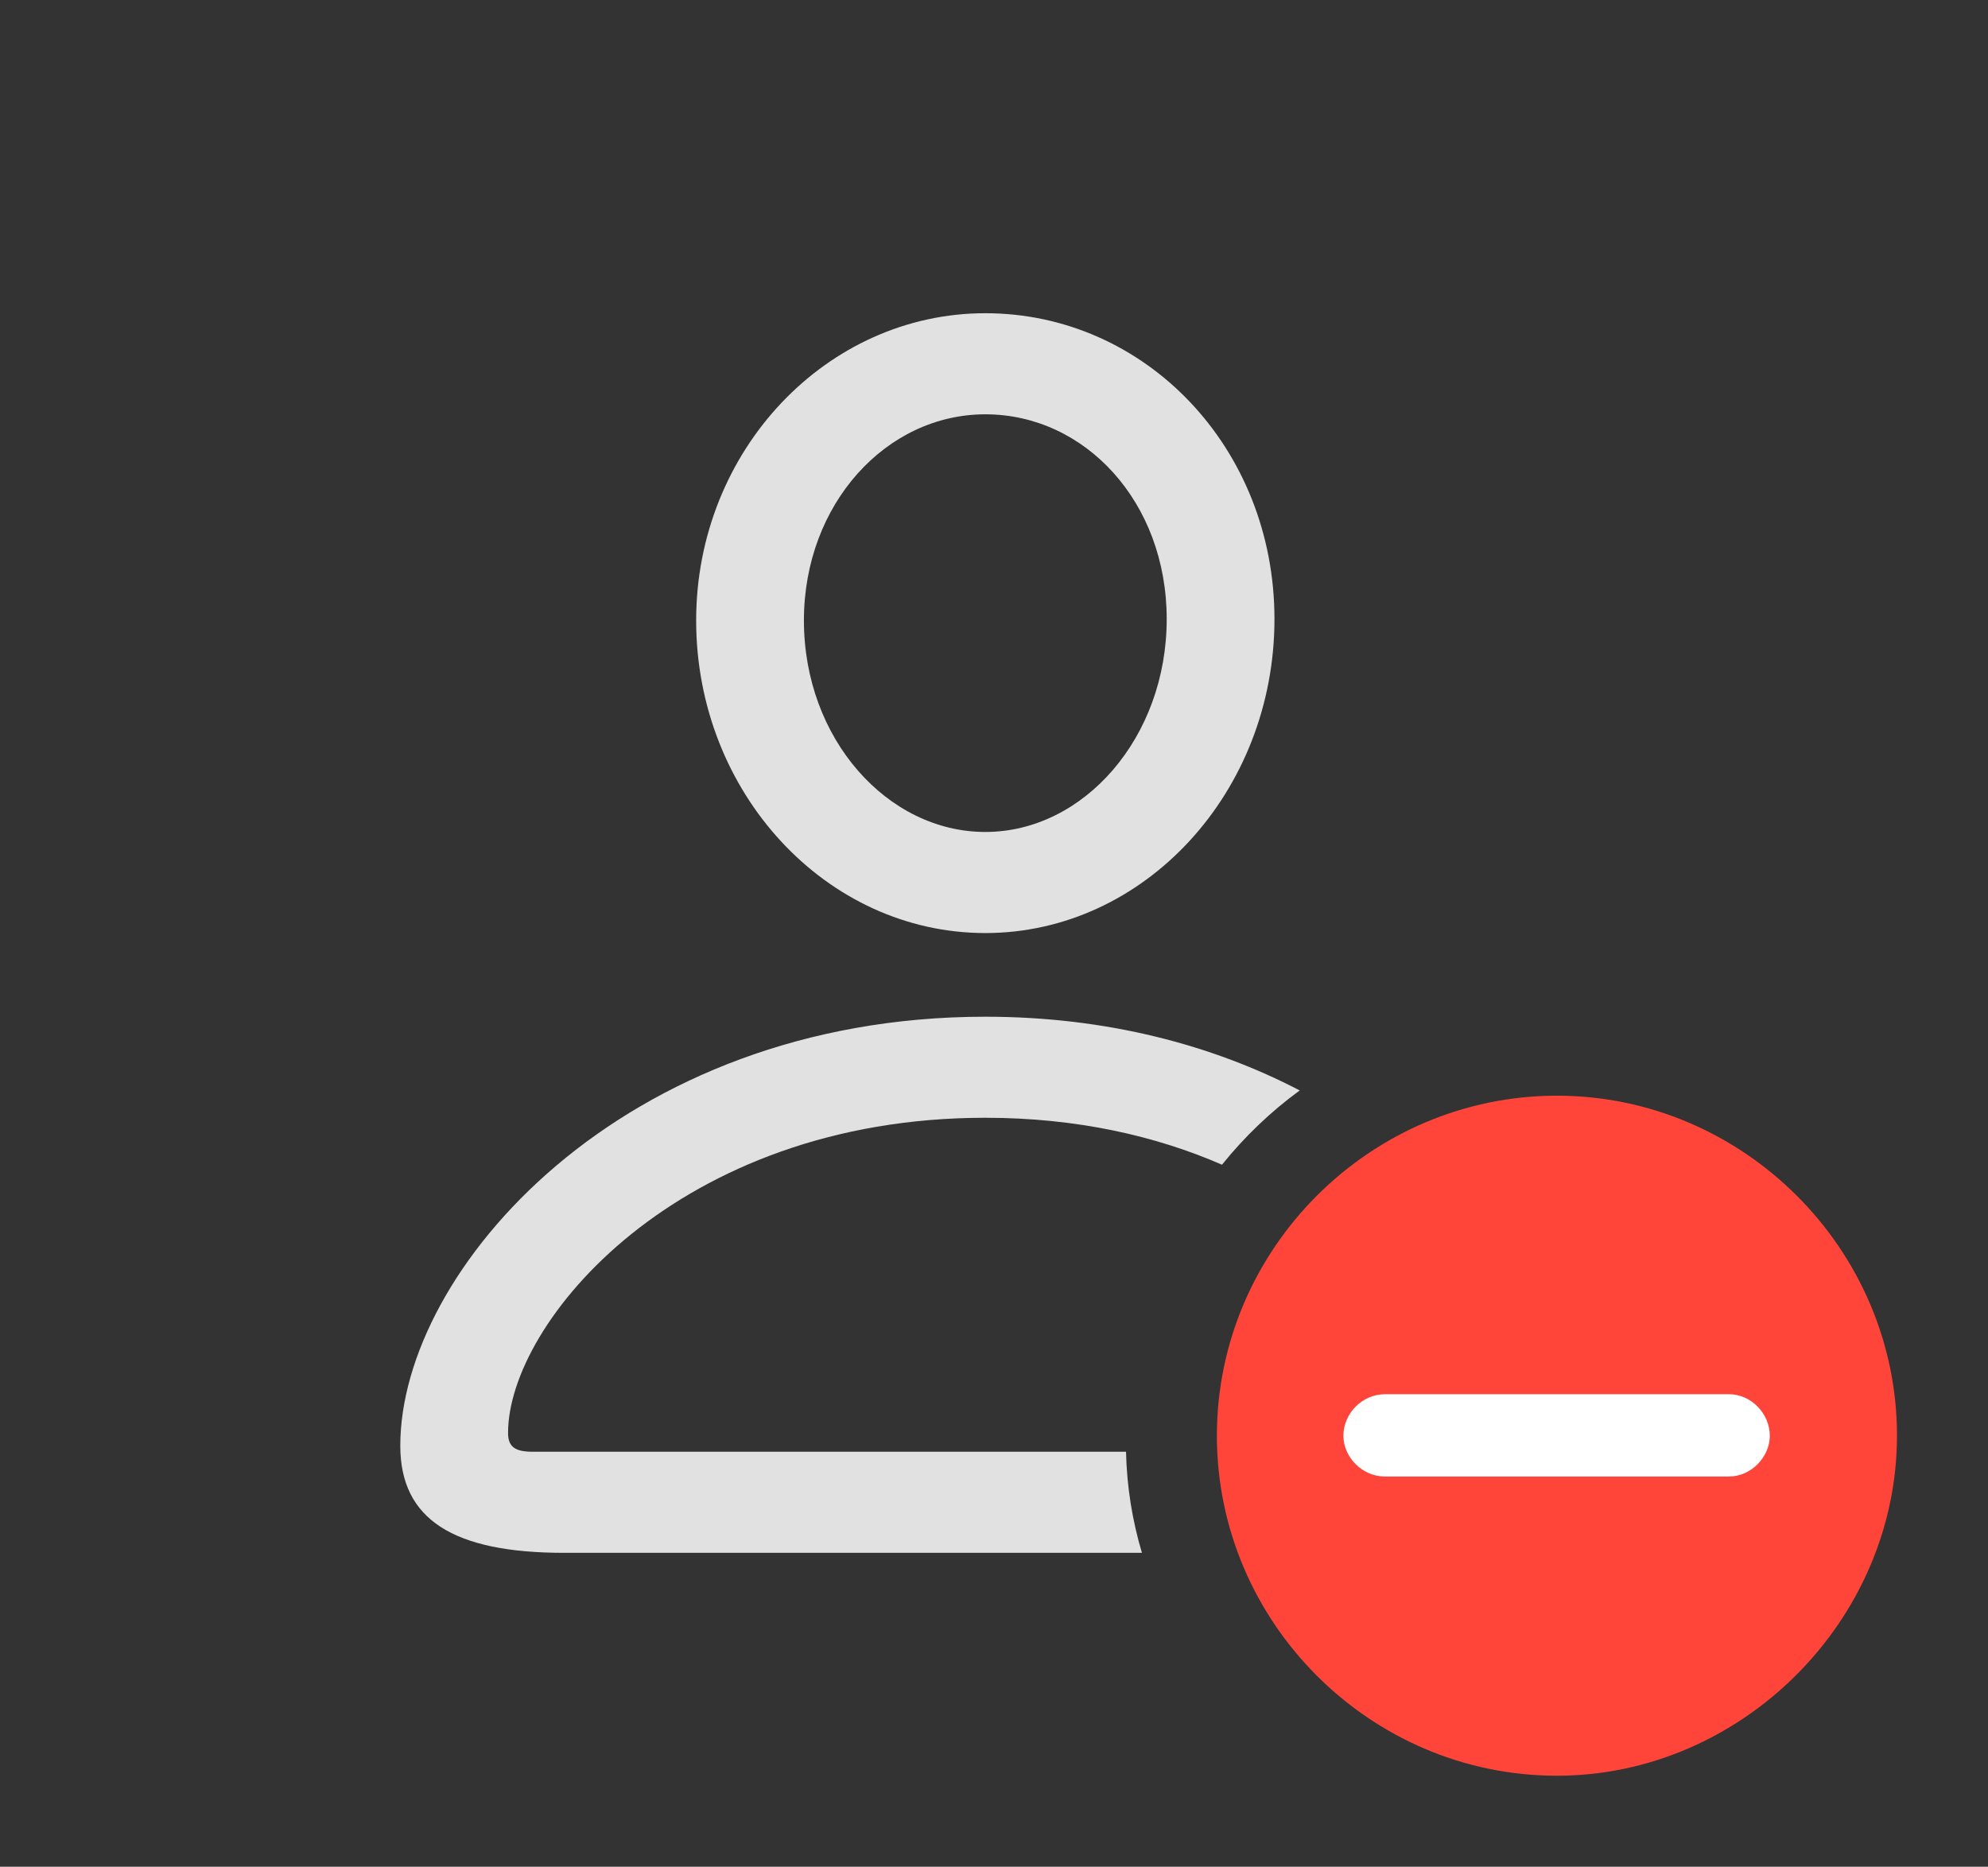 <?xml version="1.0" encoding="UTF-8"?>
<!--Generator: Apple Native CoreSVG 326-->
<!DOCTYPE svg
PUBLIC "-//W3C//DTD SVG 1.1//EN"
       "http://www.w3.org/Graphics/SVG/1.1/DTD/svg11.dtd">
<svg version="1.1" xmlns="http://www.w3.org/2000/svg" xmlns:xlink="http://www.w3.org/1999/xlink" viewBox="0 0 40.605 38.131">
 <rect x="0" y="0" width="40.605" height="38.131" fill="#333333" stroke="none"/>
 <g>
  <rect height="38.131" opacity="0" width="40.605" x="0" y="0"/>
  <path d="M26.547 22.274C25.953 22.707 25.42 23.219 24.959 23.791C23.612 23.204 21.993 22.832 20.125 22.832C13.85 22.832 10.377 27.016 10.377 29.271C10.377 29.559 10.527 29.654 10.883 29.654L22.999 29.654C23.015 30.369 23.128 31.061 23.324 31.719L11.525 31.719C9.256 31.719 8.176 31.035 8.176 29.531C8.176 25.949 12.701 20.768 20.125 20.768C22.616 20.768 24.78 21.353 26.547 22.274ZM26.031 12.646C26.031 16.174 23.379 19.059 20.125 19.059C16.871 19.059 14.219 16.188 14.219 12.674C14.219 9.201 16.885 6.398 20.125 6.398C23.393 6.398 26.031 9.146 26.031 12.646ZM16.42 12.674C16.42 15.094 18.129 16.994 20.125 16.994C22.135 16.994 23.83 15.066 23.83 12.646C23.83 10.254 22.162 8.463 20.125 8.463C18.102 8.463 16.42 10.295 16.42 12.674Z" fill="white" fill-opacity="0.85"/>
  <path d="M31.801 36.272C35.56 36.272 38.746 33.113 38.746 29.326C38.746 25.512 35.602 22.381 31.801 22.381C27.986 22.381 24.855 25.512 24.855 29.326C24.855 33.141 27.986 36.272 31.801 36.272Z" fill="#ff453a"/>
  <path d="M28.287 30.16C27.822 30.16 27.439 29.764 27.439 29.326C27.439 28.875 27.822 28.479 28.287 28.479L35.315 28.479C35.766 28.479 36.148 28.875 36.148 29.326C36.148 29.764 35.766 30.16 35.315 30.16Z" fill="white"/>
 </g>
</svg>
